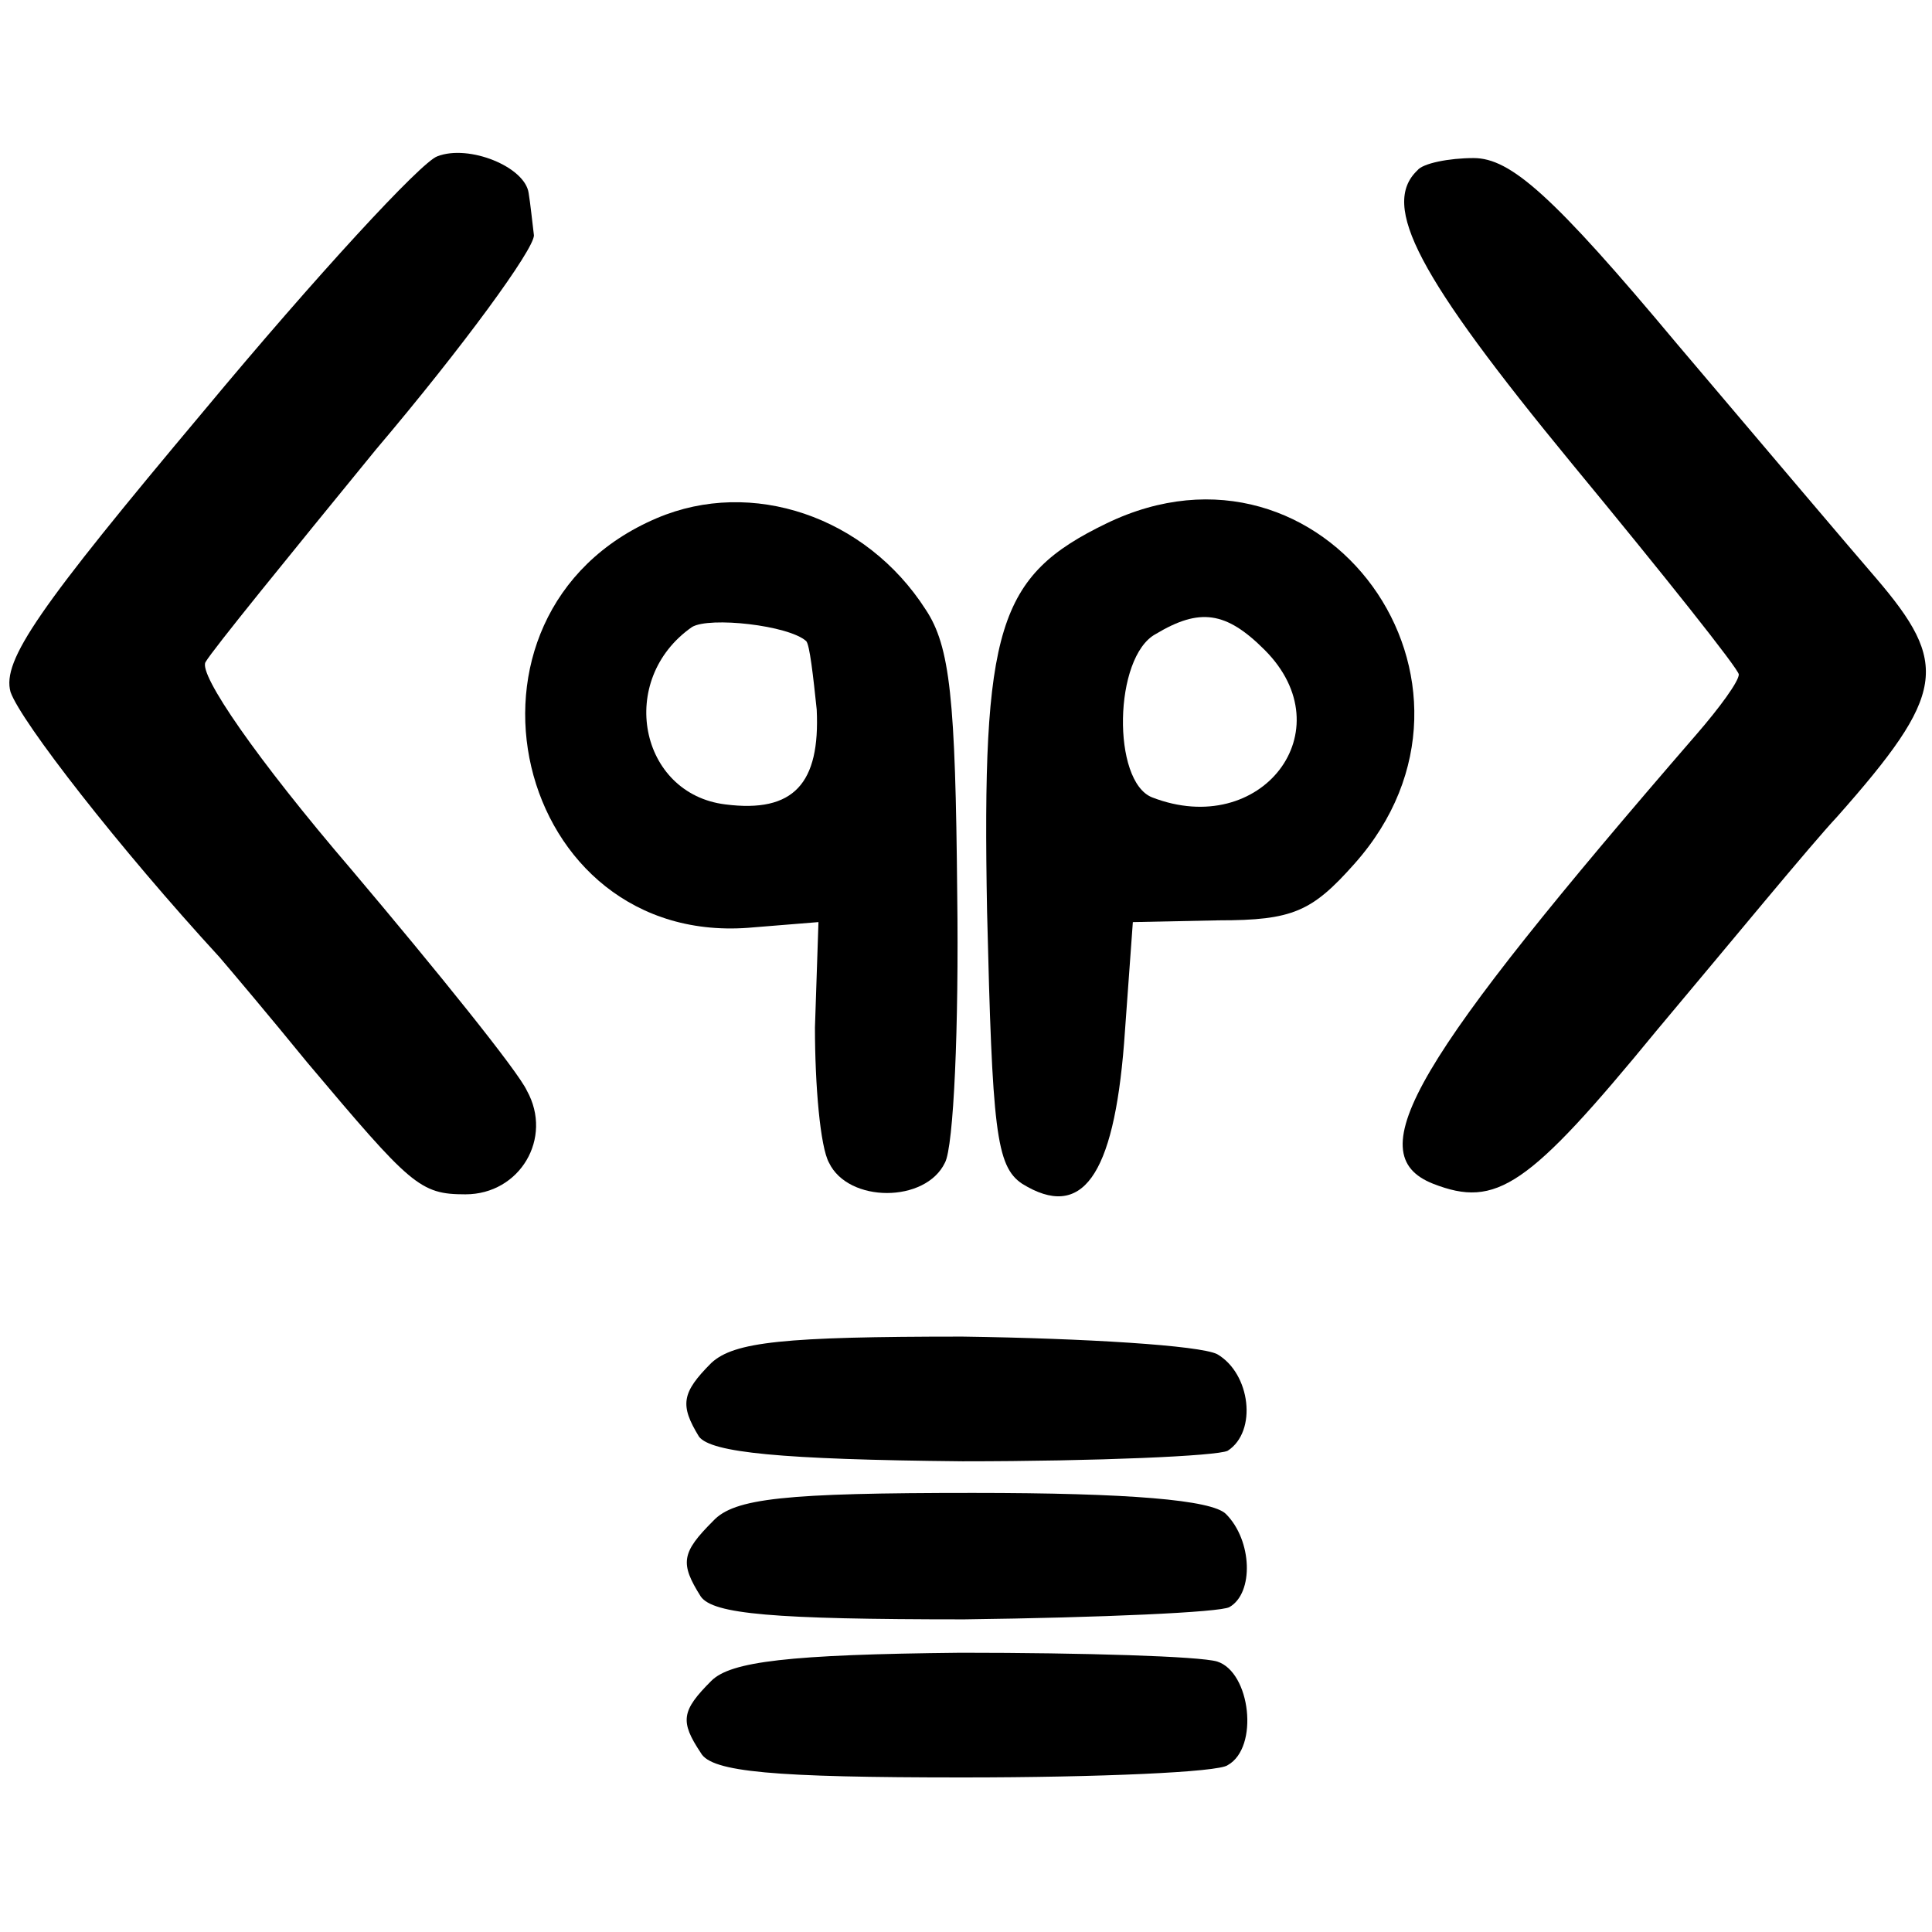 <?xml version="1.0" standalone="no"?>
<!DOCTYPE svg PUBLIC "-//W3C//DTD SVG 20010904//EN"
 "http://www.w3.org/TR/2001/REC-SVG-20010904/DTD/svg10.dtd">
<svg version="1.0" xmlns="http://www.w3.org/2000/svg"
 width="110pt" height="110pt" viewBox="0 0 110 110"
 preserveAspectRatio="xMidYMid meet">
<g transform="translate(0,110) scale(0.1,-0.1)"
fill="#000000" stroke="none">
<path d="M249 1011 c-9 -3 -69 -68 -133 -145 -94 -112 -115 -142 -110 -160 6
-17 62 -89 119 -151 6 -7 28 -33 50 -60 59 -70 64 -75 90 -75 31 0 50 32 35
59 -5 11 -51 68 -100 126 -54 63 -87 111 -83 118 4 7 48 61 97 121 50 59 90
114 90 122 -1 8 -2 18 -3 24 -2 15 -34 28 -52 21z"/>
<path d="M807 1003 c-21 -20 0 -60 88 -167 52 -63 95 -117 95 -120 0 -4 -11
-19 -24 -34 -161 -186 -193 -239 -150 -256 36 -14 54 -2 127 87 42 50 88 106
103 122 62 70 64 87 22 136 -13 15 -63 74 -113 133 -71 85 -95 106 -116 106
-14 0 -29 -3 -32 -7z"/>
<path d="M374 805 c-127 -54 -82 -246 55 -233 l37 3 -2 -60 c0 -33 3 -68 8
-77 11 -23 55 -23 66 0 5 9 8 78 7 153 -1 111 -4 141 -18 162 -34 53 -99 75
-153 52z m85 -70 c2 -2 4 -20 6 -39 2 -42 -13 -59 -52 -54 -49 6 -62 71 -19
101 10 6 55 1 65 -8z"/>
<path d="M630 802 c-62 -30 -71 -59 -68 -221 3 -124 5 -145 20 -155 34 -21 52
4 58 80 l5 69 49 1 c42 0 53 5 77 32 92 103 -17 254 -141 194z m90 -72 c46
-46 -2 -108 -64 -84 -23 9 -22 80 2 93 25 15 40 13 62 -9z"/>
<path d="M405 324 c-17 -17 -18 -24 -7 -42 7 -9 46 -13 150 -14 77 0 145 3
151 6 17 11 13 44 -6 55 -10 5 -75 9 -145 10 -102 0 -130 -3 -143 -15z"/>
<path d="M406 234 c-18 -18 -19 -24 -7 -43 7 -10 41 -13 150 -13 78 1 146 4
151 7 14 8 13 38 -2 53 -8 8 -55 12 -144 12 -107 0 -136 -3 -148 -16z"/>
<path d="M405 143 c-17 -17 -18 -23 -6 -41 6 -11 42 -14 149 -14 78 0 146 3
151 7 18 10 13 53 -6 59 -10 3 -76 5 -146 5 -98 -1 -131 -5 -142 -16z"/>
</g>
</svg>
